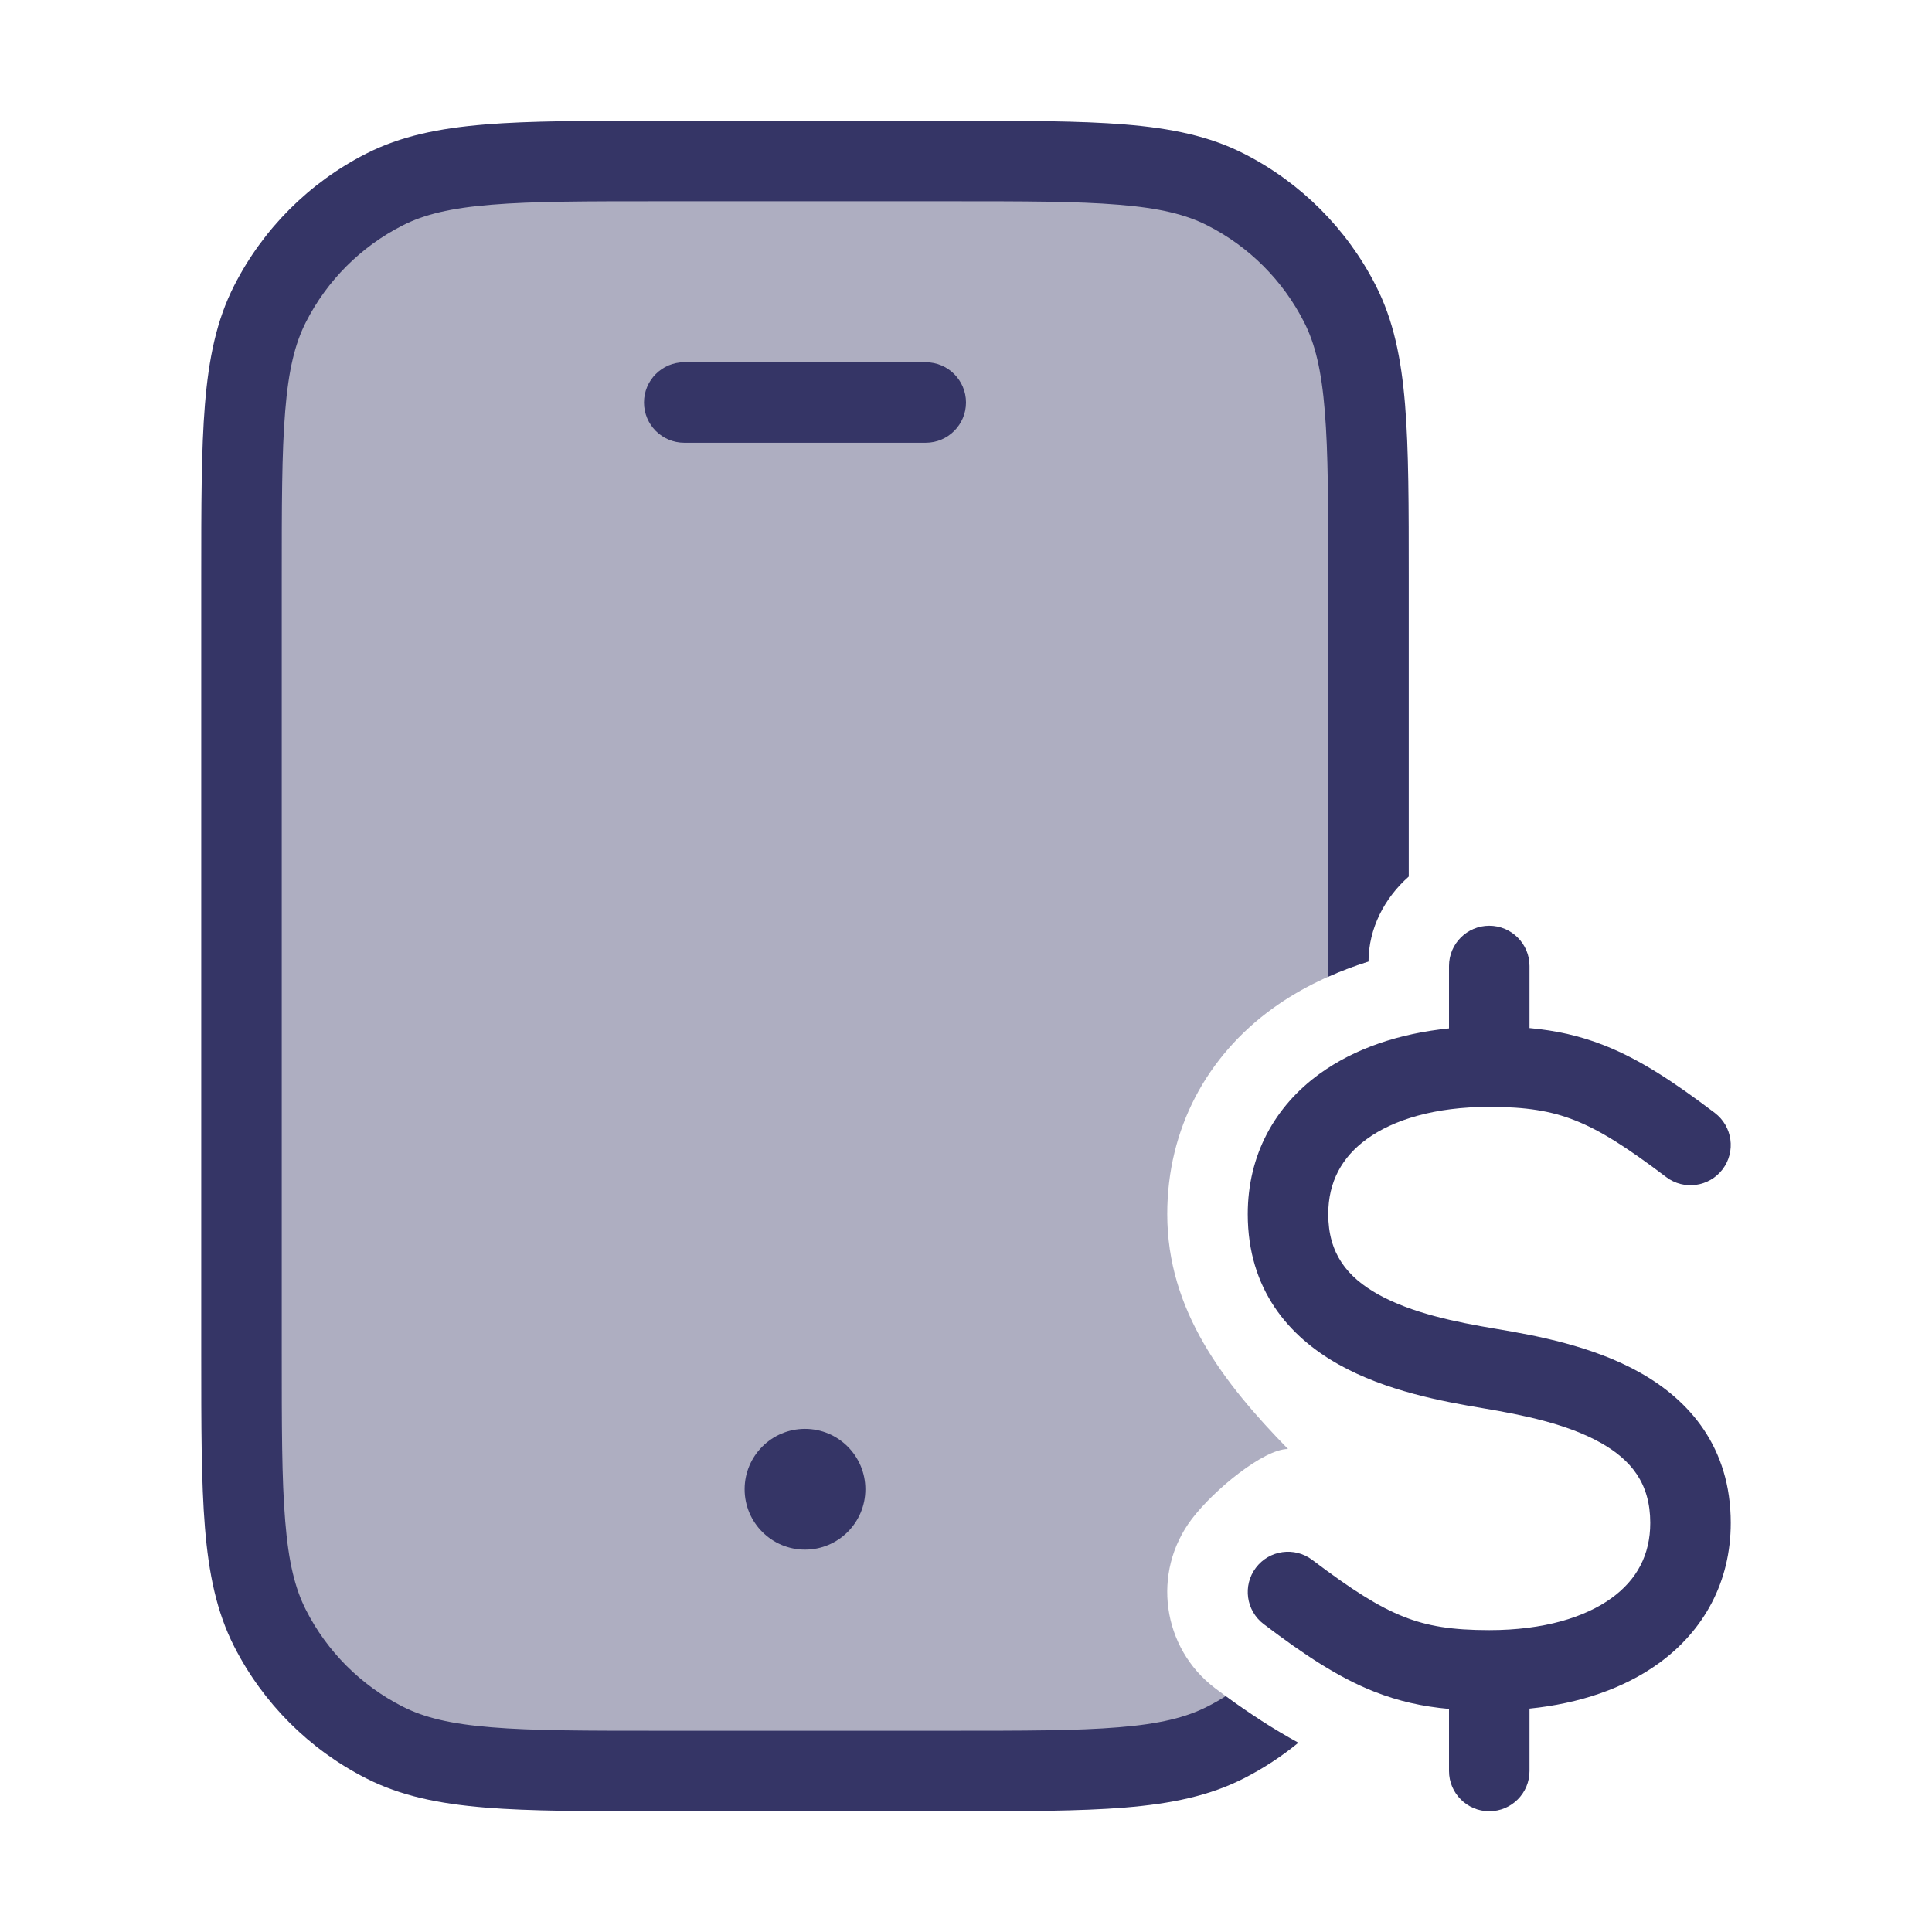 <svg width="24" height="24" viewBox="0 0 24 24" fill="none" xmlns="http://www.w3.org/2000/svg">
<path opacity="0.4" d="M3.354 3.775C3 4.47 3 5.38 3 7.2V16.8C3 18.62 3 19.53 3.354 20.226C3.666 20.837 4.163 21.334 4.775 21.646C5.47 22 6.38 22 8.2 22H11.8C13.62 22 14.53 22 15.226 21.646C15.381 21.567 15.528 21.476 15.668 21.374C15.474 21.249 15.283 21.115 15.095 20.972C14.434 20.472 14.304 19.531 14.804 18.871C15.082 18.504 15.7 18 16 18C15.201 17.181 14.5 16.28 14.5 15.082C14.5 14.018 14.996 13.116 15.808 12.528C16.168 12.267 16.577 12.078 17 11.944V7.2C17 5.38 17 4.47 16.646 3.775C16.334 3.163 15.837 2.666 15.226 2.354C14.53 2 13.62 2 11.8 2H8.2C6.38 2 5.47 2 4.775 2.354C4.163 2.666 3.666 3.163 3.354 3.775Z" fill="#353566"/>
<path d="M8.178 1.5H11.822C12.713 1.5 13.413 1.5 13.975 1.546C14.548 1.593 15.023 1.69 15.453 1.909C16.158 2.268 16.732 2.842 17.091 3.548C17.31 3.977 17.407 4.452 17.454 5.025C17.5 5.587 17.5 6.286 17.5 7.178V10.889C17.2 11.154 17.002 11.53 17 11.944C16.831 11.997 16.663 12.06 16.5 12.133V7.2C16.5 6.282 16.5 5.623 16.457 5.106C16.416 4.595 16.335 4.267 16.2 4.002C15.937 3.484 15.516 3.063 14.998 2.8C14.733 2.665 14.405 2.584 13.894 2.543C13.377 2.5 12.718 2.5 11.8 2.5H8.2C7.282 2.5 6.623 2.5 6.106 2.543C5.595 2.584 5.267 2.665 5.002 2.8C4.484 3.063 4.063 3.484 3.8 4.002C3.665 4.267 3.584 4.595 3.543 5.106C3.5 5.623 3.5 6.282 3.5 7.2V16.8C3.5 17.718 3.5 18.377 3.543 18.894C3.584 19.405 3.665 19.733 3.8 19.998C4.063 20.516 4.484 20.937 5.002 21.2C5.267 21.335 5.595 21.416 6.106 21.457C6.623 21.5 7.282 21.5 8.2 21.5H11.8C12.718 21.5 13.377 21.5 13.894 21.457C14.405 21.416 14.733 21.335 14.998 21.2C15.077 21.16 15.153 21.117 15.226 21.07C15.519 21.285 15.818 21.478 16.129 21.649C15.921 21.819 15.694 21.968 15.453 22.091C15.023 22.31 14.548 22.407 13.975 22.454C13.413 22.5 12.713 22.5 11.822 22.5H8.178C7.286 22.5 6.587 22.5 6.025 22.454C5.452 22.407 4.977 22.31 4.548 22.091C3.842 21.732 3.268 21.158 2.909 20.453C2.69 20.023 2.593 19.548 2.546 18.975C2.5 18.413 2.5 17.713 2.5 16.822V7.178C2.5 6.287 2.5 5.587 2.546 5.025C2.593 4.452 2.69 3.977 2.909 3.548C3.268 2.842 3.842 2.268 4.548 1.909C4.977 1.69 5.452 1.593 6.025 1.546C6.587 1.5 7.287 1.5 8.178 1.5Z" fill="#353566"/>
<path d="M10 17.75C9.586 17.75 9.25 18.086 9.25 18.5C9.25 18.914 9.586 19.25 10 19.25C10.414 19.25 10.75 18.914 10.75 18.5C10.75 18.086 10.414 17.75 10 17.75Z" fill="#353566"/>
<path d="M8 5C8 4.724 8.224 4.5 8.5 4.5H11.5C11.776 4.5 12 4.724 12 5C12 5.276 11.776 5.5 11.5 5.5H8.5C8.224 5.5 8 5.276 8 5Z" fill="#353566"/>
<path d="M18 12.775V12C18 11.724 18.224 11.5 18.5 11.5C18.776 11.5 19 11.724 19 12V12.771C19.329 12.801 19.629 12.867 19.934 12.988C20.375 13.163 20.794 13.44 21.302 13.825C21.522 13.992 21.565 14.305 21.399 14.525C21.232 14.745 20.918 14.789 20.698 14.622C20.206 14.249 19.875 14.04 19.566 13.918C19.268 13.8 18.96 13.75 18.5 13.75C17.821 13.75 17.309 13.91 16.981 14.148C16.668 14.374 16.5 14.684 16.5 15.082C16.5 15.573 16.736 15.864 17.119 16.079C17.535 16.311 18.079 16.423 18.582 16.507C19.079 16.59 19.785 16.721 20.369 17.049C20.986 17.394 21.5 17.979 21.5 18.918C21.5 19.649 21.168 20.255 20.606 20.662C20.172 20.976 19.619 21.162 19 21.225V22C19 22.276 18.776 22.5 18.5 22.5C18.224 22.5 18 22.276 18 22V21.229C17.671 21.199 17.371 21.133 17.066 21.012C16.625 20.837 16.206 20.56 15.698 20.175C15.478 20.008 15.435 19.695 15.601 19.475C15.768 19.254 16.082 19.211 16.302 19.378C16.794 19.75 17.125 19.96 17.434 20.082C17.732 20.201 18.04 20.25 18.5 20.25C19.179 20.25 19.691 20.09 20.019 19.852C20.332 19.626 20.5 19.316 20.5 18.918C20.5 18.427 20.264 18.136 19.881 17.921C19.466 17.689 18.921 17.577 18.418 17.493C17.921 17.41 17.216 17.279 16.631 16.951C16.014 16.606 15.5 16.021 15.5 15.082C15.5 14.351 15.832 13.745 16.394 13.338C16.828 13.024 17.381 12.838 18 12.775Z" fill="#353566"/>
</svg>
